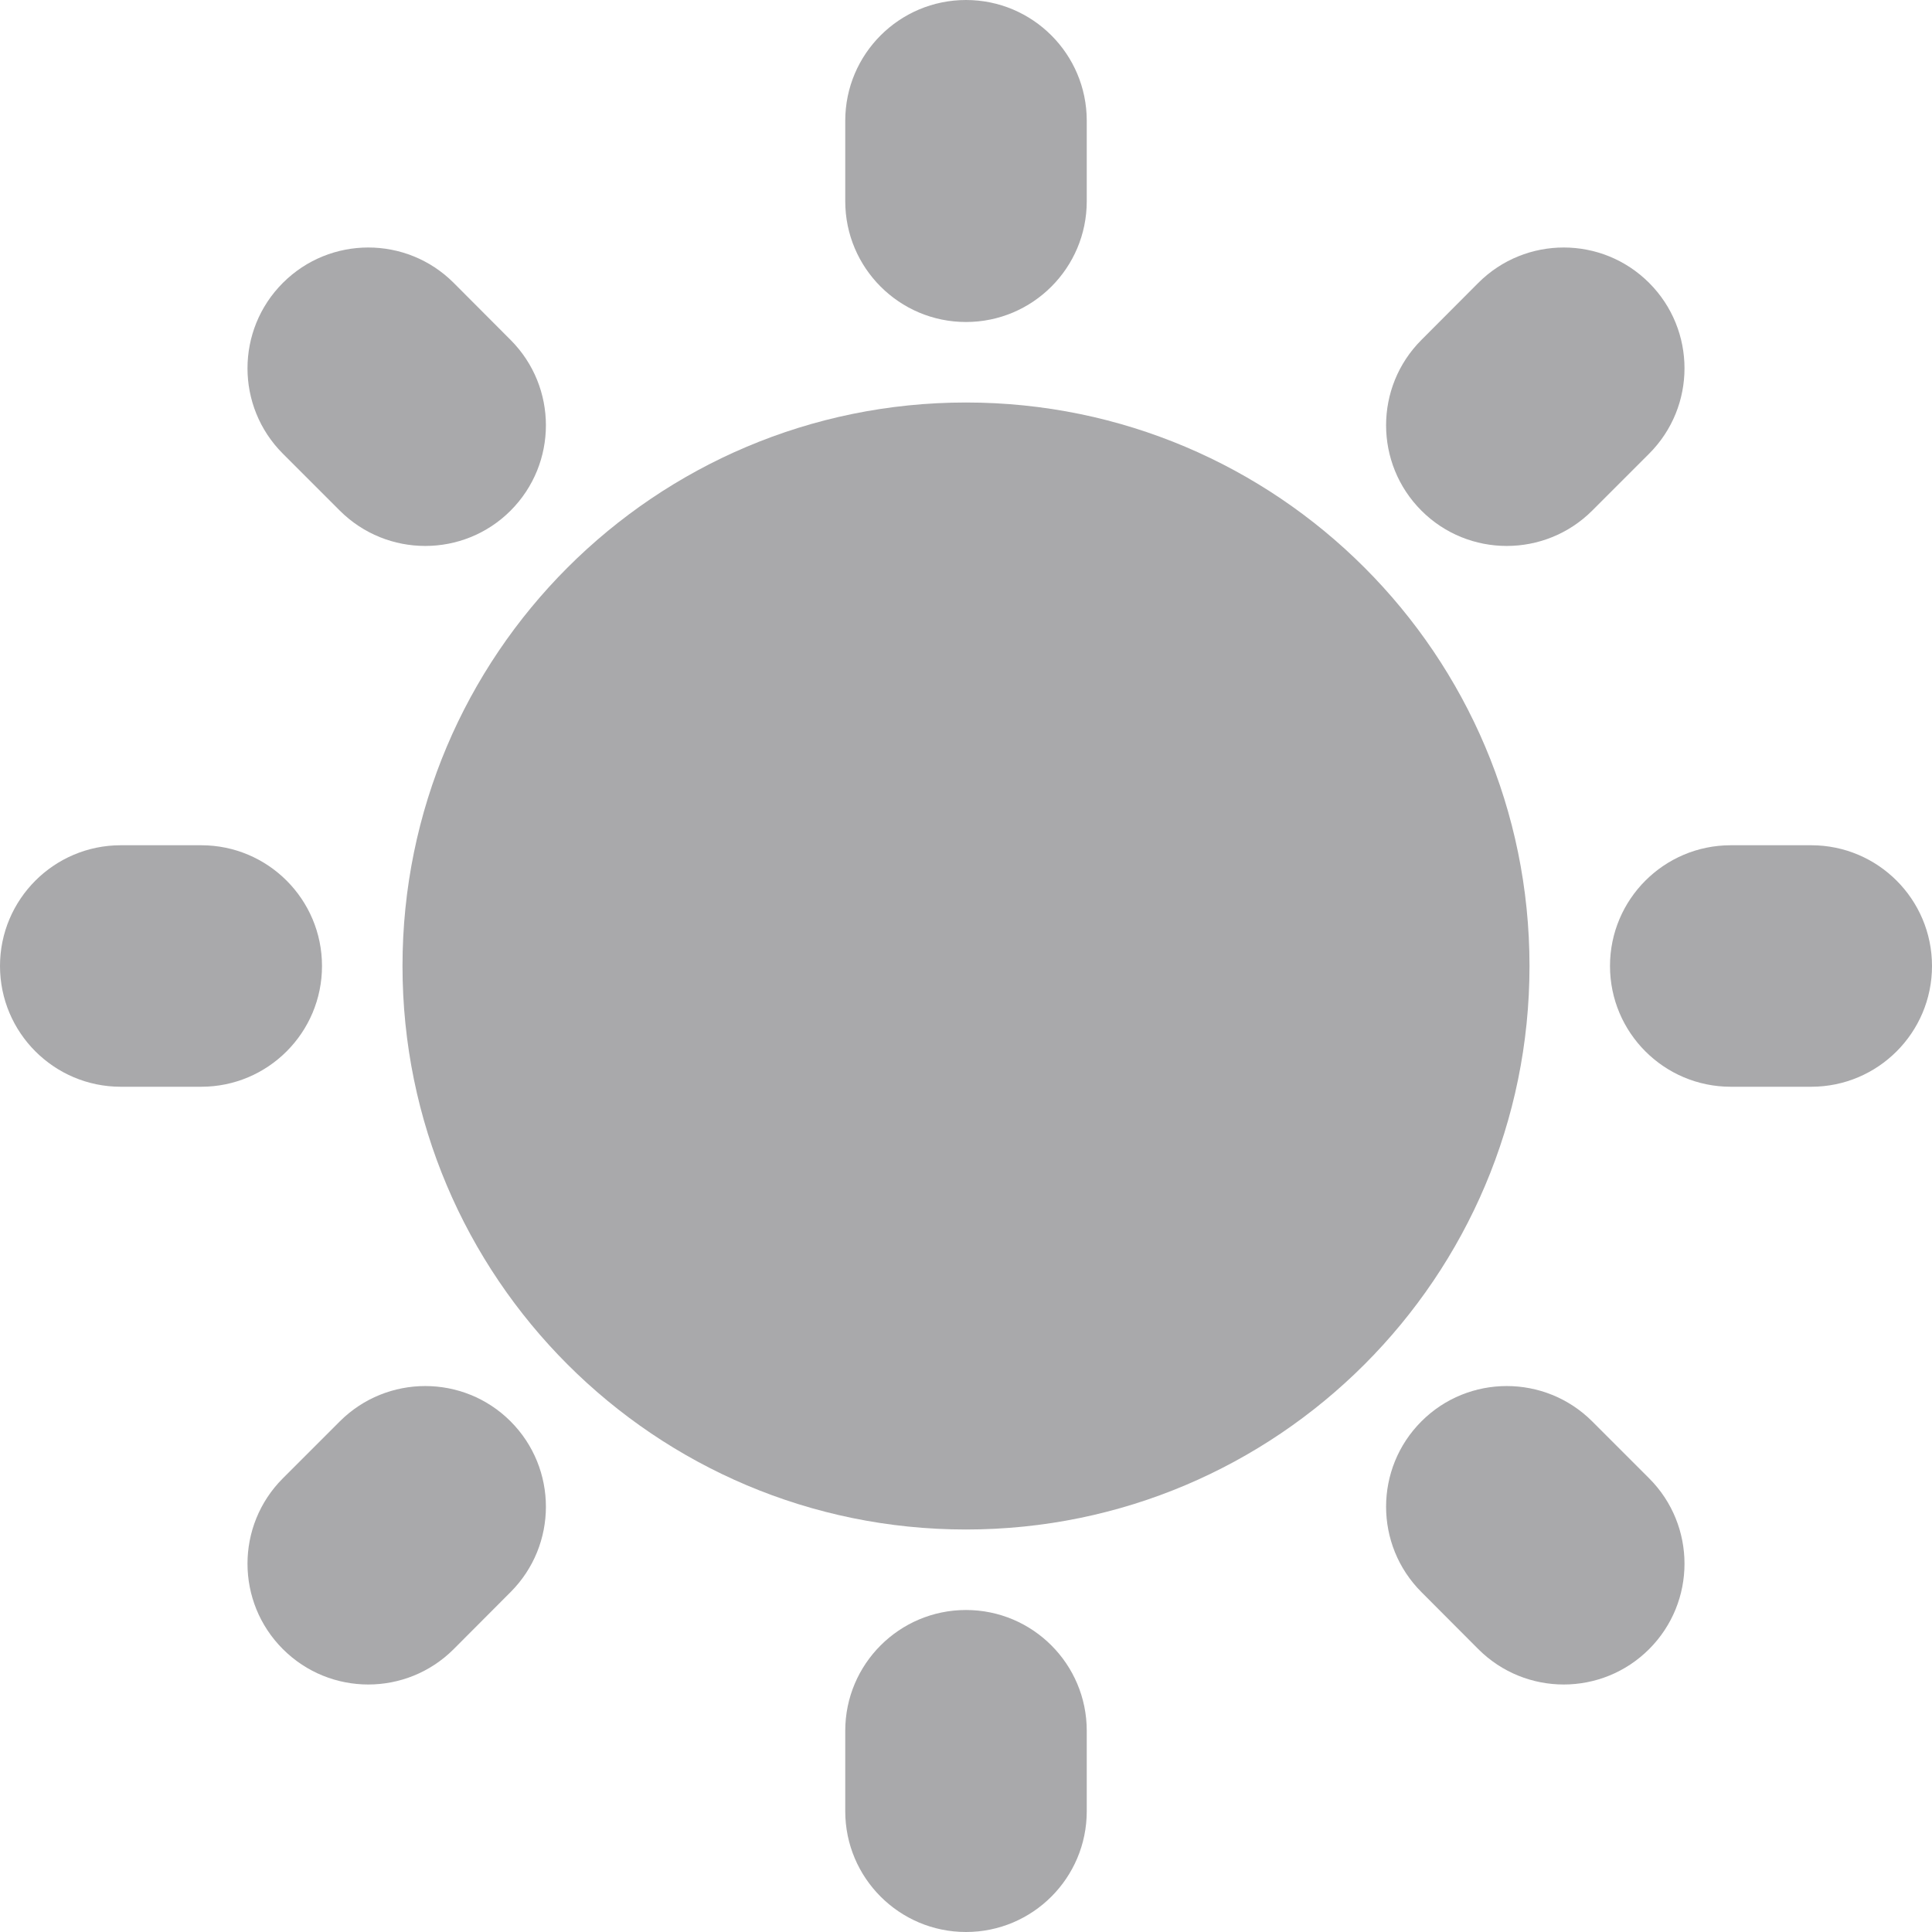 <svg width="12" height="12" viewBox="0 0 12 12" fill="none" xmlns="http://www.w3.org/2000/svg">
<g clip-path="url(#clip0_2311_2)">
<path d="M5.25 0.75C5.25 0.336 5.586 0 6 0C6.414 0 6.75 0.336 6.75 0.75V1.25C6.75 1.664 6.414 2 6 2C5.586 2 5.25 1.664 5.25 1.25V0.75Z" fill="#A9A9AB"/>
<path d="M5.25 10.75C5.25 10.336 5.586 10 6 10C6.414 10 6.75 10.336 6.75 10.75V11.25C6.75 11.664 6.414 12 6 12C5.586 12 5.25 11.664 5.25 11.25V10.75Z" fill="#A9A9AB"/>
<path d="M12 6C12 5.586 11.664 5.25 11.25 5.25H10.75C10.336 5.25 10 5.586 10 6C10 6.414 10.336 6.75 10.75 6.75H11.25C11.664 6.75 12 6.414 12 6Z" fill="#A9A9AB"/>
<path d="M1.25 5.25C1.664 5.25 2 5.586 2 6C2 6.414 1.664 6.75 1.25 6.75H0.75C0.336 6.75 0 6.414 0 6C0 5.586 0.336 5.25 0.75 5.25H1.25Z" fill="#A9A9AB"/>
<path d="M10.243 1.757C9.95 1.464 9.475 1.464 9.182 1.757L8.829 2.111C8.536 2.404 8.536 2.879 8.829 3.172C9.121 3.464 9.596 3.464 9.889 3.172L10.243 2.818C10.536 2.525 10.536 2.05 10.243 1.757Z" fill="#A9A9AB"/>
<path d="M2.111 8.828C2.404 8.536 2.879 8.536 3.171 8.828C3.464 9.121 3.464 9.596 3.171 9.889L2.818 10.243C2.525 10.536 2.05 10.536 1.757 10.243C1.464 9.95 1.464 9.475 1.757 9.182L2.111 8.828Z" fill="#A9A9AB"/>
<path d="M1.757 1.757C1.464 2.05 1.464 2.525 1.757 2.818L2.111 3.172C2.404 3.464 2.879 3.464 3.171 3.172C3.464 2.879 3.464 2.404 3.171 2.111L2.818 1.757C2.525 1.464 2.05 1.464 1.757 1.757Z" fill="#A9A9AB"/>
<path d="M8.829 9.889C8.536 9.596 8.536 9.121 8.829 8.828C9.121 8.536 9.596 8.536 9.889 8.828L10.243 9.182C10.536 9.475 10.536 9.95 10.243 10.243C9.95 10.536 9.475 10.536 9.182 10.243L8.829 9.889Z" fill="#A9A9AB"/>
<path d="M6 9.5C7.933 9.5 9.5 7.933 9.5 6C9.5 4.067 7.933 2.5 6 2.5C4.067 2.5 2.5 4.067 2.5 6C2.5 7.933 4.067 9.5 6 9.5Z" fill="#A9A9AB"/>
</g>
<defs>
<clipPath id="clip0_2311_2">
<rect width="12" height="12" fill="white"/>
</clipPath>
</defs>
</svg>
